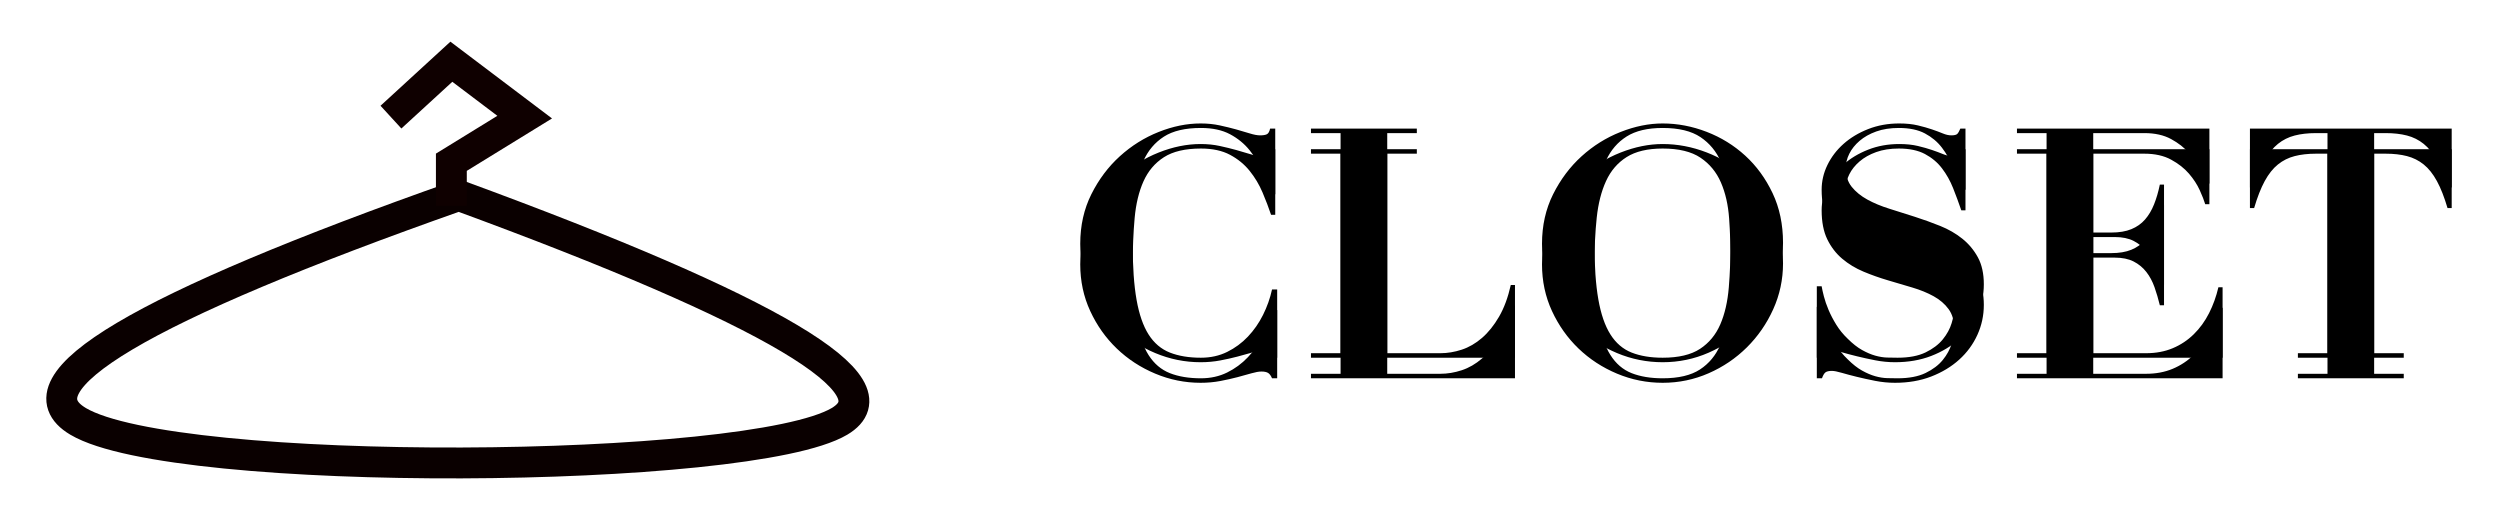 
<svg width="243px" height="51px" viewBox="0 0 243 51" version="1.1" xmlns="http://www.w3.org/2000/svg" xmlns:xlink="http://www.w3.org/1999/xlink">
    <!-- Generator: Sketch 47.1 (45422) - http://www.bohemiancoding.com/sketch -->
    <desc>Created with Sketch.</desc>
    <defs>
        <filter x="-11.7%" y="-17.9%" width="123.4%" height="146.2%" filterUnits="objectBoundingBox" id="filter-1">
            <feOffset dx="0" dy="2" in="SourceAlpha" result="shadowOffsetOuter1"></feOffset>
            <feGaussianBlur stdDeviation="2" in="shadowOffsetOuter1" result="shadowBlurOuter1"></feGaussianBlur>
            <feColorMatrix values="0 0 0 0 0   0 0 0 0 0   0 0 0 0 0  0 0 0 0.704 0" type="matrix" in="shadowBlurOuter1" result="shadowMatrixOuter1"></feColorMatrix>
            <feMerge>
                <feMergeNode in="shadowMatrixOuter1"></feMergeNode>
                <feMergeNode in="SourceGraphic"></feMergeNode>
            </feMerge>
        </filter>
        <path d="M117.954,14.881 L117.954,8.5 L117.454,8.5 C117.391,8.792 117.287,8.975 117.141,9.048 C116.995,9.121 116.776,9.157 116.484,9.157 C116.213,9.157 115.879,9.095 115.483,8.97 C115.087,8.844 114.644,8.714 114.154,8.579 C113.664,8.443 113.132,8.313 112.559,8.188 C111.985,8.063 111.365,8 110.698,8 C109.363,8 108.003,8.276 106.616,8.829 C105.229,9.381 103.973,10.169 102.847,11.19 C101.721,12.212 100.798,13.442 100.079,14.881 C99.36,16.32 99,17.925 99,19.698 C99,21.324 99.323,22.836 99.97,24.233 C100.616,25.63 101.476,26.845 102.55,27.877 C103.624,28.909 104.87,29.722 106.288,30.317 C107.706,30.911 109.176,31.208 110.698,31.208 C111.365,31.208 112.001,31.151 112.606,31.036 C113.21,30.921 113.768,30.796 114.279,30.661 C114.79,30.525 115.244,30.4 115.64,30.285 C116.036,30.171 116.359,30.113 116.609,30.113 C116.901,30.113 117.12,30.16 117.266,30.254 C117.412,30.348 117.537,30.52 117.641,30.77 L118.142,30.77 L118.142,24.139 L117.641,24.139 C117.454,24.994 117.162,25.818 116.766,26.61 C116.37,27.403 115.879,28.106 115.296,28.721 C114.712,29.337 114.039,29.832 113.278,30.207 C112.517,30.582 111.667,30.77 110.729,30.77 C109.561,30.77 108.555,30.603 107.711,30.27 C106.866,29.936 106.178,29.352 105.646,28.518 C105.115,27.684 104.724,26.558 104.474,25.14 C104.223,23.722 104.098,21.929 104.098,19.76 C104.098,18.113 104.161,16.596 104.286,15.209 C104.411,13.823 104.698,12.629 105.146,11.628 C105.594,10.627 106.256,9.845 107.132,9.282 C108.008,8.719 109.207,8.438 110.729,8.438 C111.855,8.438 112.799,8.641 113.56,9.048 C114.321,9.454 114.957,9.976 115.468,10.612 C115.979,11.248 116.396,11.946 116.719,12.707 C117.042,13.468 117.318,14.193 117.548,14.881 L117.954,14.881 Z M121.426,8.5 L121.426,8.938 L124.304,8.938 L124.304,30.332 L121.426,30.332 L121.426,30.77 L141.256,30.77 L141.256,23.701 L140.849,23.701 C140.578,24.911 140.198,25.938 139.708,26.782 C139.218,27.627 138.665,28.315 138.05,28.847 C137.435,29.378 136.778,29.759 136.08,29.988 C135.381,30.218 134.688,30.332 134,30.332 L128.839,30.332 L128.839,8.938 L131.716,8.938 L131.716,8.5 L121.426,8.5 Z M148.982,19.698 C148.982,21.866 149.107,23.665 149.357,25.093 C149.607,26.522 149.998,27.658 150.53,28.502 C151.062,29.347 151.75,29.936 152.594,30.27 C153.439,30.603 154.445,30.77 155.613,30.77 C157.156,30.77 158.365,30.483 159.241,29.91 C160.116,29.337 160.773,28.544 161.211,27.533 C161.649,26.522 161.925,25.323 162.04,23.936 C162.155,22.549 162.212,21.043 162.212,19.416 C162.212,17.957 162.165,16.565 162.071,15.241 C161.978,13.917 161.712,12.749 161.274,11.738 C160.836,10.726 160.174,9.924 159.288,9.329 C158.401,8.735 157.176,8.438 155.613,8.438 C154.153,8.438 152.985,8.714 152.109,9.267 C151.234,9.819 150.566,10.596 150.108,11.597 C149.649,12.598 149.347,13.786 149.201,15.163 C149.055,16.539 148.982,18.051 148.982,19.698 Z M143.883,19.698 C143.883,17.925 144.243,16.32 144.962,14.881 C145.682,13.442 146.605,12.212 147.731,11.19 C148.857,10.169 150.118,9.381 151.515,8.829 C152.912,8.276 154.278,8 155.613,8 C157.051,8 158.474,8.271 159.882,8.813 C161.289,9.355 162.54,10.127 163.635,11.128 C164.73,12.129 165.616,13.343 166.294,14.772 C166.972,16.2 167.31,17.811 167.31,19.604 C167.31,21.168 166.992,22.654 166.356,24.061 C165.72,25.469 164.865,26.704 163.792,27.767 C162.718,28.831 161.477,29.67 160.07,30.285 C158.662,30.9 157.176,31.208 155.613,31.208 C154.069,31.208 152.589,30.911 151.171,30.317 C149.753,29.722 148.507,28.909 147.433,27.877 C146.36,26.845 145.499,25.63 144.853,24.233 C144.207,22.836 143.883,21.324 143.883,19.698 Z M170.594,23.826 L170.594,30.77 L171.095,30.77 C171.199,30.478 171.314,30.285 171.439,30.191 C171.564,30.098 171.773,30.051 172.065,30.051 C172.273,30.051 172.591,30.113 173.019,30.238 C173.446,30.364 173.936,30.494 174.489,30.629 C175.041,30.765 175.635,30.895 176.271,31.02 C176.907,31.145 177.549,31.208 178.195,31.208 C179.488,31.208 180.661,31.005 181.714,30.598 C182.767,30.191 183.674,29.644 184.435,28.956 C185.196,28.268 185.785,27.465 186.202,26.548 C186.619,25.63 186.828,24.661 186.828,23.639 C186.828,22.596 186.635,21.72 186.249,21.011 C185.863,20.303 185.358,19.698 184.732,19.197 C184.106,18.697 183.392,18.285 182.589,17.962 C181.787,17.639 180.963,17.342 180.119,17.071 C179.274,16.799 178.45,16.539 177.648,16.289 C176.845,16.038 176.131,15.741 175.505,15.397 C174.88,15.053 174.374,14.641 173.988,14.162 C173.602,13.682 173.409,13.077 173.409,12.348 C173.409,11.868 173.524,11.399 173.754,10.94 C173.983,10.481 174.317,10.064 174.754,9.689 C175.192,9.314 175.729,9.011 176.365,8.782 C177.001,8.553 177.736,8.438 178.57,8.438 C179.592,8.438 180.437,8.615 181.104,8.97 C181.771,9.324 182.324,9.788 182.761,10.361 C183.199,10.935 183.559,11.576 183.841,12.285 C184.122,12.994 184.388,13.713 184.638,14.443 L185.045,14.443 L185.045,8.5 L184.544,8.5 C184.44,8.751 184.341,8.923 184.247,9.017 C184.153,9.11 183.96,9.157 183.669,9.157 C183.418,9.157 183.142,9.095 182.84,8.97 C182.537,8.844 182.188,8.714 181.792,8.579 C181.396,8.443 180.937,8.313 180.416,8.188 C179.894,8.063 179.29,8 178.602,8 C177.517,8 176.511,8.182 175.583,8.547 C174.655,8.912 173.858,9.392 173.191,9.986 C172.523,10.58 172.002,11.263 171.627,12.035 C171.251,12.806 171.064,13.609 171.064,14.443 C171.064,15.569 171.246,16.508 171.611,17.258 C171.976,18.009 172.461,18.64 173.065,19.15 C173.67,19.661 174.358,20.078 175.13,20.402 C175.901,20.725 176.694,21.006 177.507,21.246 C178.32,21.486 179.112,21.72 179.884,21.95 C180.655,22.179 181.344,22.461 181.948,22.794 C182.553,23.128 183.038,23.545 183.403,24.045 C183.768,24.546 183.95,25.182 183.95,25.953 C183.95,26.37 183.867,26.855 183.7,27.408 C183.533,27.96 183.246,28.487 182.84,28.987 C182.433,29.488 181.875,29.91 181.166,30.254 C180.457,30.598 179.55,30.77 178.445,30.77 C178.132,30.77 177.794,30.765 177.429,30.754 C177.064,30.744 176.678,30.681 176.271,30.567 C175.865,30.452 175.437,30.27 174.989,30.019 C174.541,29.769 174.077,29.404 173.597,28.925 C173.159,28.508 172.789,28.054 172.487,27.564 C172.184,27.074 171.934,26.595 171.736,26.125 C171.538,25.656 171.387,25.218 171.283,24.812 C171.178,24.405 171.105,24.077 171.064,23.826 L170.594,23.826 Z M190.049,8.5 L190.049,8.938 L192.927,8.938 L192.927,30.332 L190.049,30.332 L190.049,30.77 L210.036,30.77 L210.036,23.92 L209.629,23.92 C209.42,24.817 209.118,25.656 208.722,26.438 C208.326,27.22 207.831,27.903 207.236,28.487 C206.642,29.071 205.959,29.524 205.188,29.847 C204.416,30.171 203.551,30.332 202.592,30.332 L197.462,30.332 L197.462,19.041 L199.558,19.041 C200.287,19.041 200.897,19.166 201.387,19.416 C201.877,19.667 202.289,20.005 202.623,20.433 C202.956,20.86 203.222,21.356 203.42,21.919 C203.618,22.482 203.79,23.065 203.936,23.67 L204.343,23.67 L204.343,13.943 L203.936,13.943 C203.79,14.652 203.603,15.293 203.373,15.866 C203.144,16.44 202.852,16.93 202.498,17.336 C202.143,17.743 201.7,18.056 201.168,18.275 C200.637,18.494 199.985,18.603 199.214,18.603 L197.462,18.603 L197.462,8.938 L202.435,8.938 C203.457,8.938 204.322,9.131 205.031,9.517 C205.74,9.903 206.319,10.356 206.767,10.878 C207.215,11.399 207.565,11.936 207.815,12.488 C208.065,13.041 208.242,13.494 208.347,13.849 L208.753,13.849 L208.753,8.5 L190.049,8.5 Z M220.232,8.938 L220.232,30.332 L217.355,30.332 L217.355,30.77 L227.645,30.77 L227.645,30.332 L224.767,30.332 L224.767,8.938 L225.893,8.938 C226.665,8.938 227.353,9.017 227.958,9.173 C228.562,9.329 229.105,9.6 229.584,9.986 C230.064,10.372 230.491,10.909 230.866,11.597 C231.242,12.285 231.586,13.161 231.899,14.224 L232.305,14.224 L232.305,8.5 L212.694,8.5 L212.694,14.224 L213.101,14.224 C213.414,13.161 213.758,12.285 214.133,11.597 C214.508,10.909 214.936,10.372 215.415,9.986 C215.895,9.6 216.437,9.329 217.042,9.173 C217.646,9.017 218.335,8.938 219.106,8.938 L220.232,8.938 Z" id="path-2"></path>
        <filter x="-5.3%" y="-21.5%" width="110.5%" height="160.3%" filterUnits="objectBoundingBox" id="filter-3">
            <feOffset dx="0" dy="2" in="SourceAlpha" result="shadowOffsetOuter1"></feOffset>
            <feGaussianBlur stdDeviation="2" in="shadowOffsetOuter1" result="shadowBlurOuter1"></feGaussianBlur>
            <feColorMatrix values="0 0 0 0 0   0 0 0 0 0   0 0 0 0 0  0 0 0 0.5 0" type="matrix" in="shadowBlurOuter1"></feColorMatrix>
        </filter>
    </defs>
    <g id="로그인" stroke="none" stroke-width="1" fill="none" fill-rule="evenodd">
        <g id="로그인창" transform="translate(-203, -122)">
            <g id="Group" transform="translate(209, 126)">
                <g id="logo" filter="url(#filter-1)" stroke-width="3">
                    <path d="M38.596,13 C69.088,24.182 81.423,31.501 75.599,34.957 C66.864,40.14 11.022,40.552 1.592,34.957 C-4.695,31.226 7.64,23.907 38.596,13 Z" id="Triangle" stroke="#0A0000"></path>
                    <polyline id="Path-2" stroke="#0F0000" points="32 5.385 37.872 0 45 5.385 37.872 9.769 37.872 14"></polyline>
                </g>
                <g id="closet">
                    <use fill="black" fill-opacity="1" filter="url(#filter-3)" xlink:href="#path-2"></use>
                    <use fill="#000000" fill-rule="evenodd" xlink:href="#path-2"></use>
                </g>
            </g>
        </g>
    </g>
</svg>
